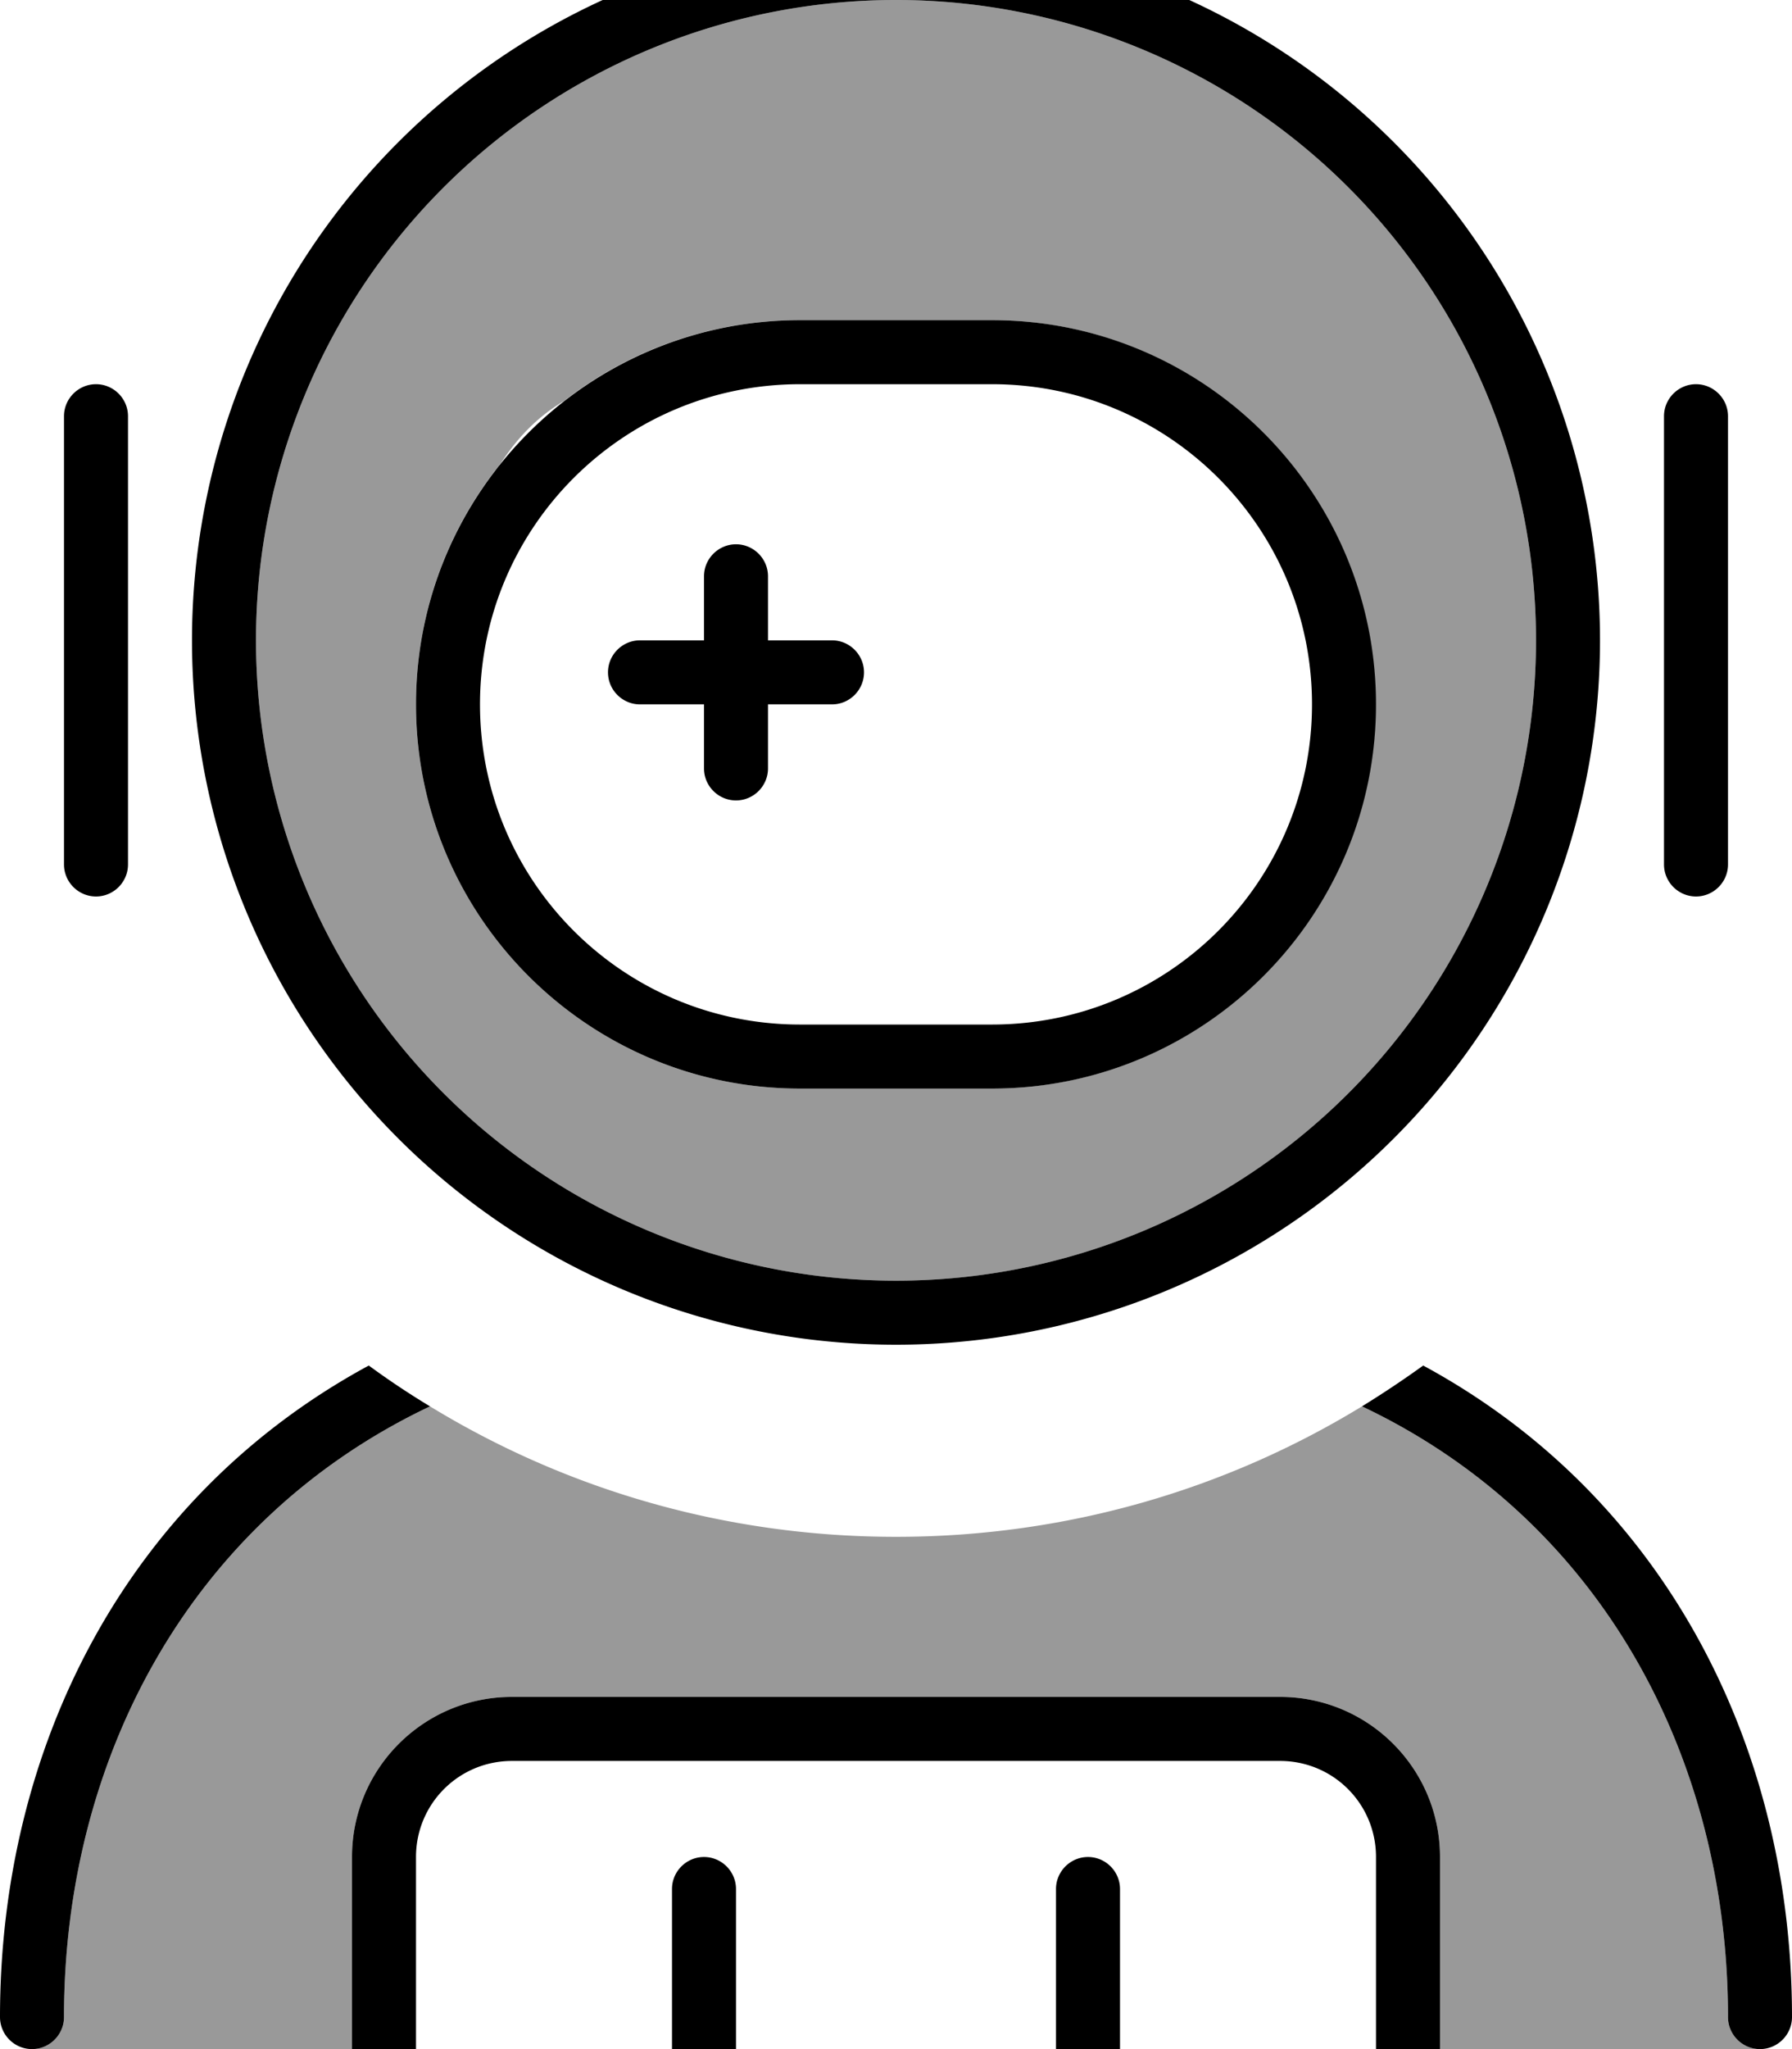 <svg fill="currentColor" xmlns="http://www.w3.org/2000/svg" viewBox="0 0 448 512"><!--! Font Awesome Pro 7.0.1 by @fontawesome - https://fontawesome.com License - https://fontawesome.com/license (Commercial License) Copyright 2025 Fonticons, Inc. --><path opacity=".4" fill="currentColor" d="M8 512l80 0 0-48c0-22.1 17.9-40 40-40l192 0c22.1 0 40 17.9 40 40l0 48 80 0c-4.4 0-8-3.6-8-8 0-64.6-31.6-124.2-91.5-152.6-33.9 20.7-73.8 32.6-116.5 32.6s-82.6-11.9-116.5-32.6c-59.9 28.4-91.5 88-91.5 152.6 0 4.4-3.6 8-8 8zM64 160a160 160 0 1 0 320 0 160 160 0 1 0 -320 0zm40 16c0-22.8 7.9-43.7 21.1-60.1-6.7 10.5-10.2 23.1-13.1 34.7l0 25.4c0 53 43 96 96 96l-8 0c-53 0-96-43-96-96zm21.1-60.1c4-6.2 9.1-11.7 15.9-15.7 16.3-12.7 36.7-20.2 58.9-20.2l48 0c53 0 96 43 96 96s-43 96-96 96l-40 0c-53 0-96-43-96-96l0-25.4c2.9-11.6 6.4-24.2 13.1-34.7z"/><path fill="currentColor" d="M384 160a160 160 0 1 0 -320 0 160 160 0 1 0 320 0zM48 160a176 176 0 1 1 352 0 176 176 0 1 1 -352 0zm72 16c0 44.2 35.8 80 80 80l48 0c44.2 0 80-35.8 80-80s-35.8-80-80-80l-48 0c-44.2 0-80 35.8-80 80zm-16 0c0-53 43-96 96-96l48 0c53 0 96 43 96 96s-43 96-96 96l-48 0c-53 0-96-43-96-96zM0 504c0-67.5 31.6-130 92.2-162.8 4.9 3.6 10 7 15.3 10.2-59.9 28.4-91.5 88-91.5 152.6 0 4.4-3.6 8-8 8s-8-3.6-8-8zm432 0c0-64.6-31.6-124.2-91.5-152.6 5.2-3.2 10.3-6.6 15.3-10.2 60.6 32.8 92.2 95.4 92.2 162.8 0 4.4-3.6 8-8 8s-8-3.6-8-8zM16 104c0-4.4 3.6-8 8-8s8 3.6 8 8l0 112c0 4.4-3.6 8-8 8s-8-3.6-8-8l0-112zm408-8c4.4 0 8 3.6 8 8l0 112c0 4.4-3.6 8-8 8s-8-3.6-8-8l0-112c0-4.4 3.6-8 8-8zM88 464c0-22.1 17.9-40 40-40l192 0c22.1 0 40 17.9 40 40l0 48-16 0 0-48c0-13.3-10.7-24-24-24l-192 0c-13.3 0-24 10.7-24 24l0 48-16 0 0-48zm88 0c4.4 0 8 3.6 8 8l0 40-16 0 0-40c0-4.4 3.6-8 8-8zm88 8c0-4.4 3.6-8 8-8s8 3.6 8 8l0 40-16 0 0-40zM184 136c4.4 0 8 3.6 8 8l0 16 16 0c4.4 0 8 3.6 8 8s-3.6 8-8 8l-16 0 0 16c0 4.4-3.6 8-8 8s-8-3.6-8-8l0-16-16 0c-4.4 0-8-3.6-8-8s3.6-8 8-8l16 0 0-16c0-4.4 3.6-8 8-8z"/></svg>